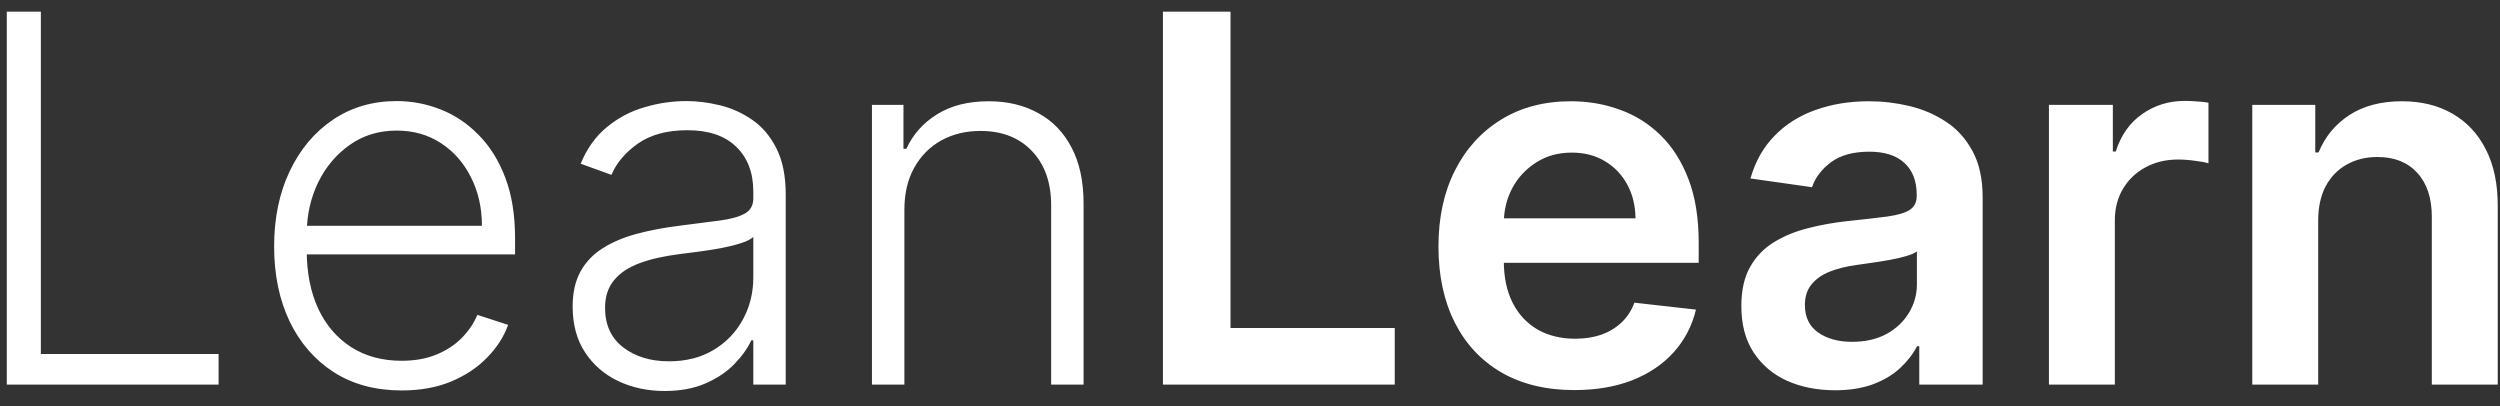 <svg width="117" height="19" viewBox="0 0 117 19" fill="none" xmlns="http://www.w3.org/2000/svg">
<rect x="0" y="0" width="117" height="19" fill="#333333" stroke="none"/>
<path d="M0.318 18V0.545H1.912V16.568H10.23V18H0.318ZM18.796 18.273C17.574 18.273 16.517 17.989 15.625 17.421C14.733 16.847 14.043 16.054 13.554 15.043C13.071 14.026 12.829 12.855 12.829 11.531C12.829 10.213 13.071 9.043 13.554 8.02C14.043 6.991 14.716 6.188 15.574 5.608C16.438 5.023 17.435 4.73 18.565 4.73C19.276 4.73 19.96 4.861 20.619 5.122C21.278 5.378 21.869 5.773 22.392 6.307C22.921 6.835 23.338 7.503 23.645 8.31C23.952 9.111 24.105 10.06 24.105 11.156V11.906H13.878V10.568H22.554C22.554 9.727 22.384 8.972 22.043 8.301C21.707 7.625 21.239 7.091 20.636 6.699C20.04 6.307 19.349 6.111 18.565 6.111C17.736 6.111 17.006 6.332 16.375 6.776C15.744 7.219 15.25 7.804 14.892 8.531C14.54 9.259 14.361 10.054 14.355 10.918V11.719C14.355 12.758 14.534 13.668 14.892 14.446C15.256 15.219 15.77 15.818 16.435 16.244C17.099 16.671 17.886 16.884 18.796 16.884C19.415 16.884 19.957 16.787 20.423 16.594C20.895 16.401 21.29 16.142 21.608 15.818C21.932 15.489 22.176 15.128 22.341 14.736L23.781 15.204C23.582 15.756 23.256 16.264 22.801 16.73C22.352 17.196 21.79 17.571 21.114 17.855C20.443 18.134 19.671 18.273 18.796 18.273ZM31.104 18.298C30.315 18.298 29.593 18.145 28.94 17.838C28.286 17.526 27.766 17.077 27.38 16.491C26.994 15.901 26.8 15.185 26.8 14.344C26.8 13.696 26.923 13.151 27.167 12.707C27.411 12.264 27.758 11.901 28.207 11.617C28.655 11.332 29.187 11.108 29.8 10.943C30.414 10.778 31.09 10.651 31.829 10.56C32.562 10.469 33.181 10.389 33.687 10.321C34.198 10.253 34.587 10.145 34.854 9.997C35.121 9.849 35.255 9.611 35.255 9.281V8.974C35.255 8.082 34.988 7.381 34.454 6.869C33.925 6.352 33.164 6.094 32.17 6.094C31.227 6.094 30.457 6.301 29.86 6.716C29.269 7.131 28.854 7.619 28.616 8.182L27.175 7.662C27.471 6.946 27.88 6.375 28.403 5.949C28.925 5.517 29.511 5.207 30.158 5.02C30.806 4.827 31.462 4.73 32.127 4.73C32.627 4.73 33.147 4.795 33.687 4.926C34.232 5.057 34.738 5.284 35.204 5.608C35.67 5.926 36.048 6.372 36.337 6.946C36.627 7.514 36.772 8.236 36.772 9.111V18H35.255V15.929H35.161C34.979 16.315 34.709 16.69 34.352 17.054C33.994 17.418 33.545 17.716 33.005 17.949C32.465 18.182 31.832 18.298 31.104 18.298ZM31.309 16.909C32.116 16.909 32.815 16.73 33.406 16.372C33.996 16.014 34.451 15.54 34.769 14.949C35.093 14.352 35.255 13.696 35.255 12.98V11.088C35.141 11.196 34.951 11.293 34.684 11.378C34.423 11.463 34.119 11.54 33.772 11.608C33.431 11.671 33.09 11.724 32.749 11.77C32.408 11.815 32.102 11.855 31.829 11.889C31.09 11.98 30.459 12.122 29.937 12.315C29.414 12.508 29.014 12.776 28.735 13.117C28.457 13.452 28.317 13.883 28.317 14.412C28.317 15.207 28.602 15.824 29.17 16.261C29.738 16.693 30.451 16.909 31.309 16.909ZM42.325 9.818V18H40.807V4.909H42.282V6.963H42.418C42.725 6.293 43.202 5.756 43.85 5.352C44.504 4.943 45.31 4.739 46.271 4.739C47.151 4.739 47.924 4.923 48.589 5.293C49.259 5.656 49.779 6.193 50.148 6.903C50.523 7.614 50.711 8.486 50.711 9.52V18H49.194V9.614C49.194 8.54 48.893 7.69 48.291 7.065C47.694 6.44 46.893 6.128 45.887 6.128C45.2 6.128 44.589 6.276 44.055 6.571C43.521 6.866 43.097 7.293 42.785 7.849C42.478 8.401 42.325 9.057 42.325 9.818ZM54.425 18V0.545H57.587V15.349H65.274V18H54.425ZM73.678 18.256C72.365 18.256 71.231 17.983 70.277 17.438C69.328 16.886 68.598 16.108 68.087 15.102C67.575 14.091 67.32 12.901 67.32 11.531C67.32 10.185 67.575 9.003 68.087 7.986C68.604 6.963 69.325 6.168 70.251 5.599C71.178 5.026 72.266 4.739 73.516 4.739C74.322 4.739 75.084 4.869 75.8 5.131C76.521 5.386 77.158 5.784 77.709 6.324C78.266 6.864 78.703 7.551 79.021 8.386C79.34 9.216 79.499 10.204 79.499 11.352V12.298H68.769V10.219H76.541C76.535 9.628 76.408 9.102 76.158 8.642C75.908 8.176 75.558 7.81 75.109 7.543C74.666 7.276 74.149 7.142 73.558 7.142C72.928 7.142 72.374 7.295 71.896 7.602C71.419 7.903 71.047 8.301 70.78 8.795C70.519 9.284 70.385 9.821 70.379 10.406V12.222C70.379 12.983 70.519 13.636 70.797 14.182C71.075 14.722 71.465 15.136 71.965 15.426C72.465 15.71 73.05 15.852 73.72 15.852C74.169 15.852 74.575 15.79 74.939 15.665C75.303 15.534 75.618 15.344 75.885 15.094C76.152 14.844 76.354 14.534 76.49 14.165L79.371 14.489C79.189 15.25 78.842 15.915 78.331 16.483C77.825 17.046 77.178 17.483 76.388 17.796C75.598 18.102 74.695 18.256 73.678 18.256ZM85.876 18.264C85.046 18.264 84.299 18.116 83.634 17.821C82.975 17.52 82.452 17.077 82.066 16.491C81.685 15.906 81.495 15.185 81.495 14.327C81.495 13.588 81.631 12.977 81.904 12.494C82.177 12.011 82.549 11.625 83.021 11.335C83.492 11.046 84.023 10.827 84.614 10.679C85.211 10.526 85.827 10.415 86.464 10.347C87.231 10.267 87.853 10.196 88.33 10.133C88.808 10.065 89.154 9.963 89.37 9.827C89.592 9.685 89.702 9.466 89.702 9.17V9.119C89.702 8.477 89.512 7.98 89.131 7.628C88.751 7.276 88.202 7.099 87.487 7.099C86.731 7.099 86.131 7.264 85.688 7.594C85.251 7.923 84.955 8.312 84.802 8.761L81.921 8.352C82.148 7.557 82.523 6.892 83.046 6.358C83.569 5.818 84.208 5.415 84.964 5.148C85.719 4.875 86.555 4.739 87.469 4.739C88.1 4.739 88.728 4.812 89.353 4.96C89.978 5.108 90.549 5.352 91.066 5.693C91.583 6.028 91.998 6.486 92.31 7.065C92.629 7.645 92.788 8.369 92.788 9.239V18H89.822V16.202H89.719C89.532 16.565 89.268 16.906 88.927 17.224C88.592 17.537 88.168 17.79 87.657 17.983C87.151 18.171 86.558 18.264 85.876 18.264ZM86.677 15.997C87.296 15.997 87.833 15.875 88.288 15.631C88.742 15.381 89.092 15.051 89.336 14.642C89.586 14.233 89.711 13.787 89.711 13.304V11.761C89.614 11.841 89.45 11.915 89.217 11.983C88.989 12.051 88.734 12.111 88.45 12.162C88.165 12.213 87.884 12.258 87.606 12.298C87.327 12.338 87.086 12.372 86.881 12.401C86.421 12.463 86.009 12.565 85.646 12.707C85.282 12.849 84.995 13.048 84.785 13.304C84.575 13.554 84.469 13.878 84.469 14.276C84.469 14.844 84.677 15.273 85.092 15.562C85.506 15.852 86.035 15.997 86.677 15.997ZM95.89 18V4.909H98.881V7.091H99.018C99.256 6.335 99.665 5.753 100.245 5.344C100.83 4.929 101.498 4.722 102.248 4.722C102.418 4.722 102.609 4.73 102.819 4.747C103.035 4.759 103.214 4.778 103.356 4.807V7.645C103.225 7.599 103.018 7.56 102.734 7.526C102.455 7.486 102.185 7.466 101.924 7.466C101.362 7.466 100.856 7.588 100.407 7.832C99.964 8.071 99.614 8.403 99.359 8.83C99.103 9.256 98.975 9.747 98.975 10.304V18H95.89ZM108.491 10.329V18H105.406V4.909H108.354V7.134H108.508C108.809 6.401 109.289 5.818 109.948 5.386C110.613 4.955 111.434 4.739 112.411 4.739C113.315 4.739 114.102 4.932 114.772 5.318C115.448 5.705 115.971 6.264 116.34 6.997C116.715 7.73 116.9 8.619 116.894 9.665V18H113.809V10.142C113.809 9.267 113.582 8.582 113.127 8.088C112.678 7.594 112.056 7.347 111.261 7.347C110.721 7.347 110.241 7.466 109.82 7.705C109.406 7.938 109.079 8.276 108.84 8.719C108.607 9.162 108.491 9.699 108.491 10.329Z" fill="white"/>
</svg>
